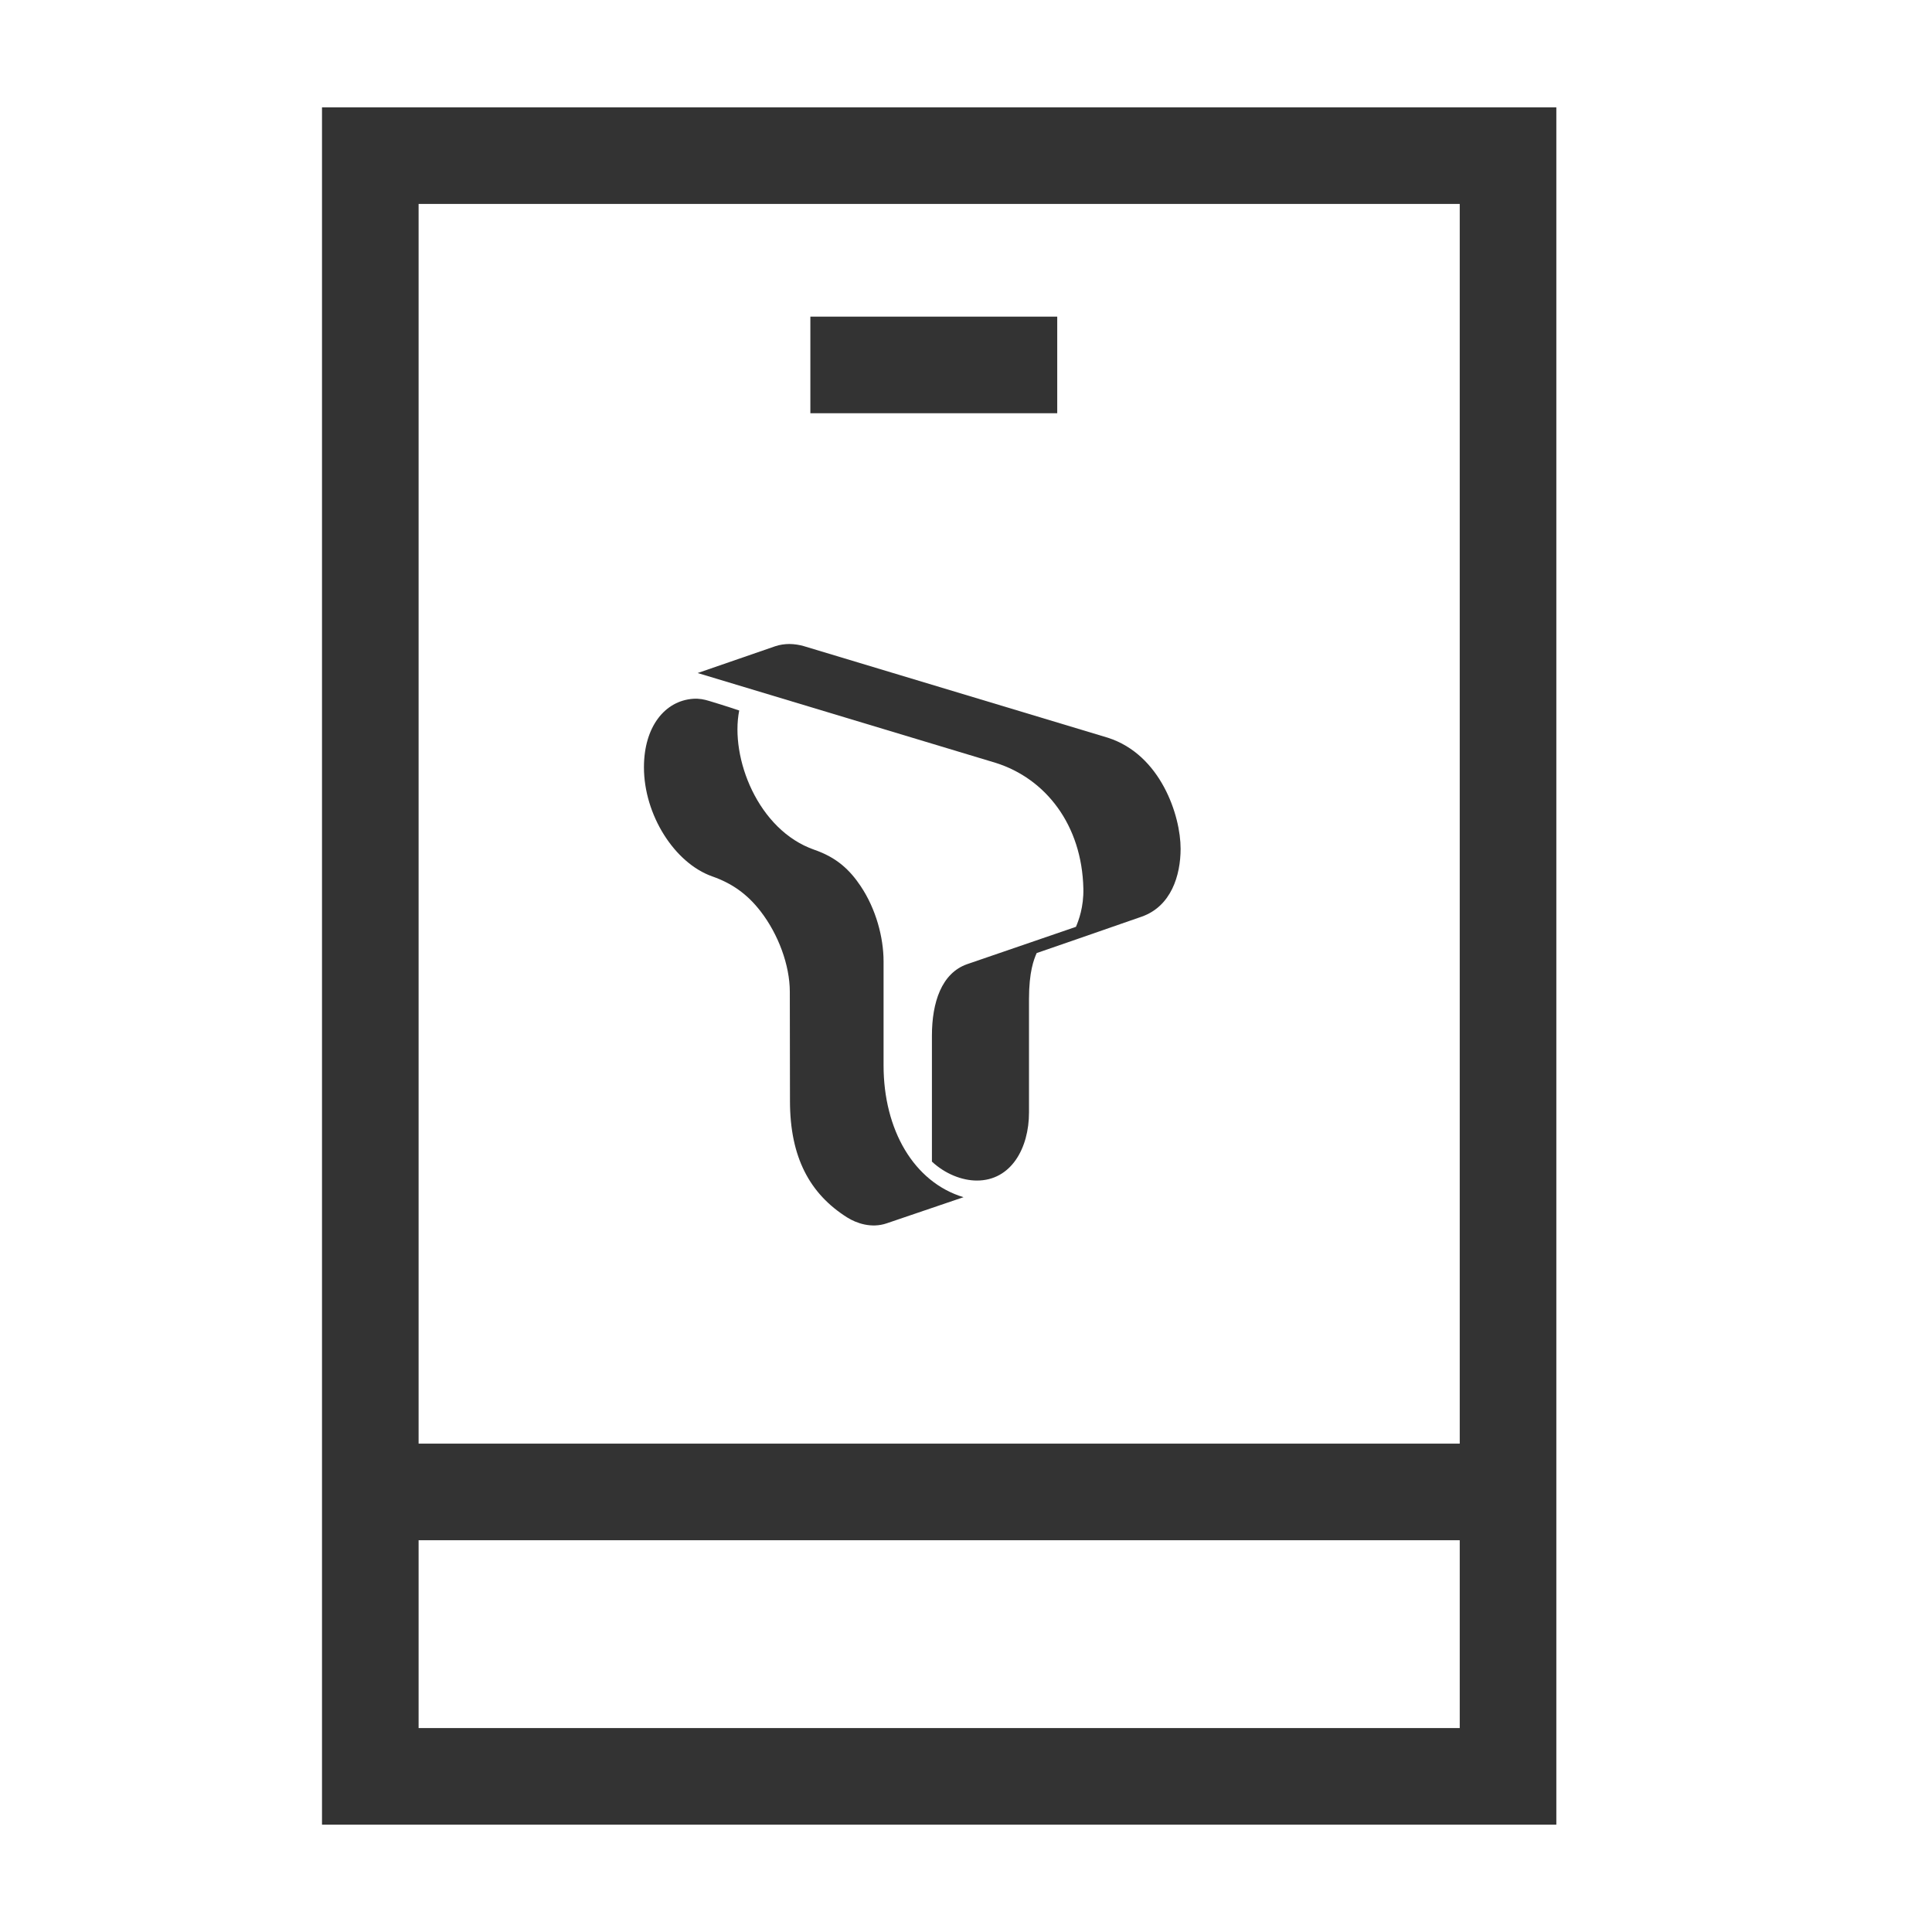 <svg height="18" viewBox="0 0 36 36" width="18" xmlns="http://www.w3.org/2000/svg"><g fill="none" fill-rule="evenodd"><path d="m0 0h36v36h-36z" fill-rule="nonzero" opacity=".5"/><path d="m28.1 2.9v30.2h-21.2v-30.2z" stroke="#333" stroke-width="1.8"/><g fill="#333" transform="translate(12 12)"><path d="m5.365 9.646v-2.346c0-.625.181-1.167.656-1.334l2.028-.696c.051-.122.145-.367.138-.711-.026-1.187-.701-2.05-1.633-2.344l-5.554-1.674 1.448-.5c.078-.027.175-.041.261-.041.091 0 .198.018.27.04l5.666 1.707c.986.317 1.354 1.453 1.354 2.067 0 .499-.176 1.074-.726 1.267-.489.172-1.956.678-1.956.678-.054.122-.143.352-.143.856v2.114c0 .665-.333 1.269-.971 1.269-.277 0-.592-.124-.839-.354"/><path d="m4.04 3.516c.281.42.424.95.424 1.398v1.938c0 1.199.563 2.177 1.49 2.456l-1.432.487c-.286.098-.567-.003-.737-.11-.697-.44-1.065-1.122-1.065-2.17 0-.493-.003-1.166-.003-2.034 0-.495-.214-1.072-.544-1.499-.248-.322-.535-.523-.9-.651-.705-.248-1.274-1.148-1.274-2.033 0-.761.393-1.24.916-1.277.113-.008.208.012.299.04.31.093.56.178.56.178-.173.879.348 2.229 1.399 2.595.413.143.657.367.868.683" transform="translate(0 1)"/></g><g stroke="#333" stroke-linecap="square" stroke-width="1.8"><path d="m16 6.8h2.8"/><path d="m7.369 27.8h19.531"/></g></g></svg>
